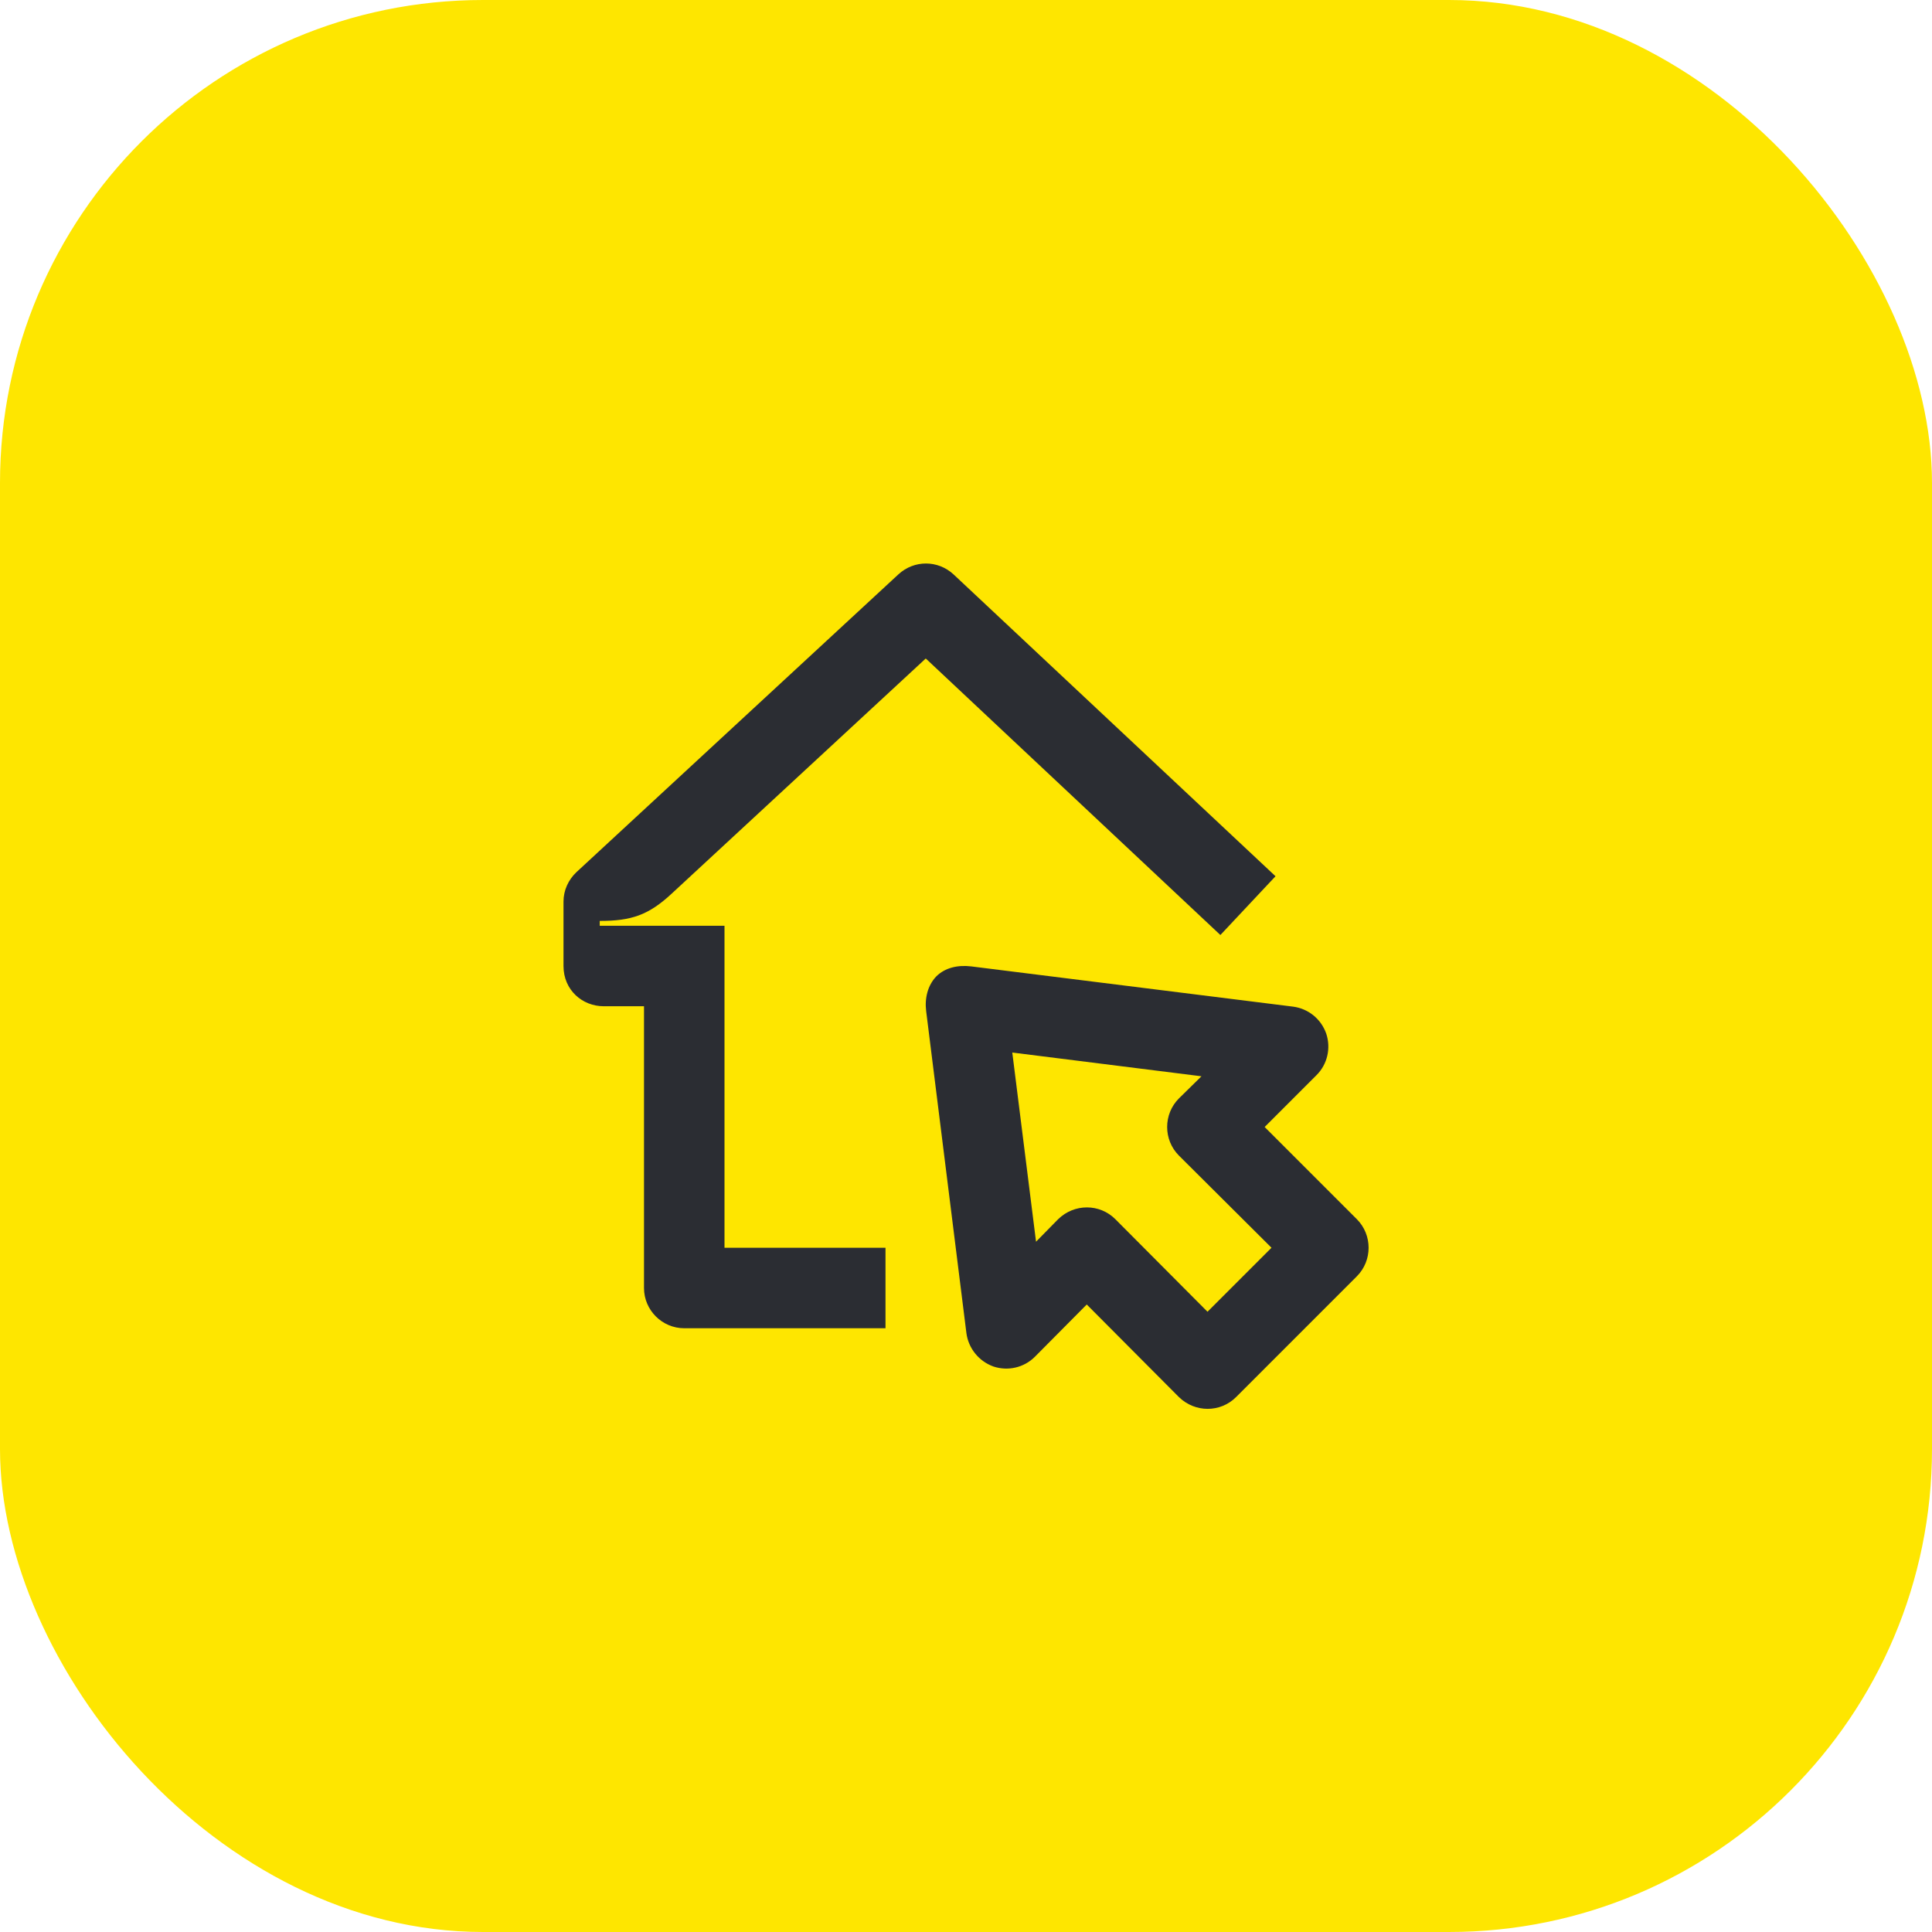 <svg width="48" height="48" viewBox="0 0 48 48" fill="none" xmlns="http://www.w3.org/2000/svg">
<rect width="48" height="48" rx="12" fill="#FEE600"/>
<path d="M25.15 26.15L25.74 30.85L26.29 30.29C26.69 29.9 27.32 29.9 27.71 30.29L30 32.59L31.59 31L29.29 28.71C28.9 28.32 28.9 27.68 29.29 27.29L29.85 26.74L25.15 26.15ZM23.26 24.26C23.48 24.04 23.8 23.97 24.13 24.01L32.13 25.01C32.5 25.06 32.82 25.31 32.95 25.68C33.07 26.04 32.98 26.44 32.71 26.71L31.42 28L33.71 30.29C34.1 30.68 34.1 31.32 33.71 31.71L30.71 34.71C30.32 35.1 29.69 35.1 29.29 34.71L27 32.41L25.71 33.71C25.44 33.98 25.04 34.07 24.68 33.95C24.32 33.82 24.06 33.5 24.01 33.12L23.01 25.12C22.97 24.8 23.05 24.48 23.26 24.26ZM23 16.36L30.32 23.23L31.69 21.77L23.69 14.27C23.3 13.91 22.71 13.91 22.32 14.27L14.32 21.67C14.12 21.86 14 22.12 14 22.4V24C14 24.6 14.47 25 15 25H16V32C16 32.55 16.45 33 17 33H22V31H18V23H14.9V22.88C15.68 22.88 16.11 22.74 16.69 22.2L23 16.36Z" fill="#2B2D33"/>
</svg>
